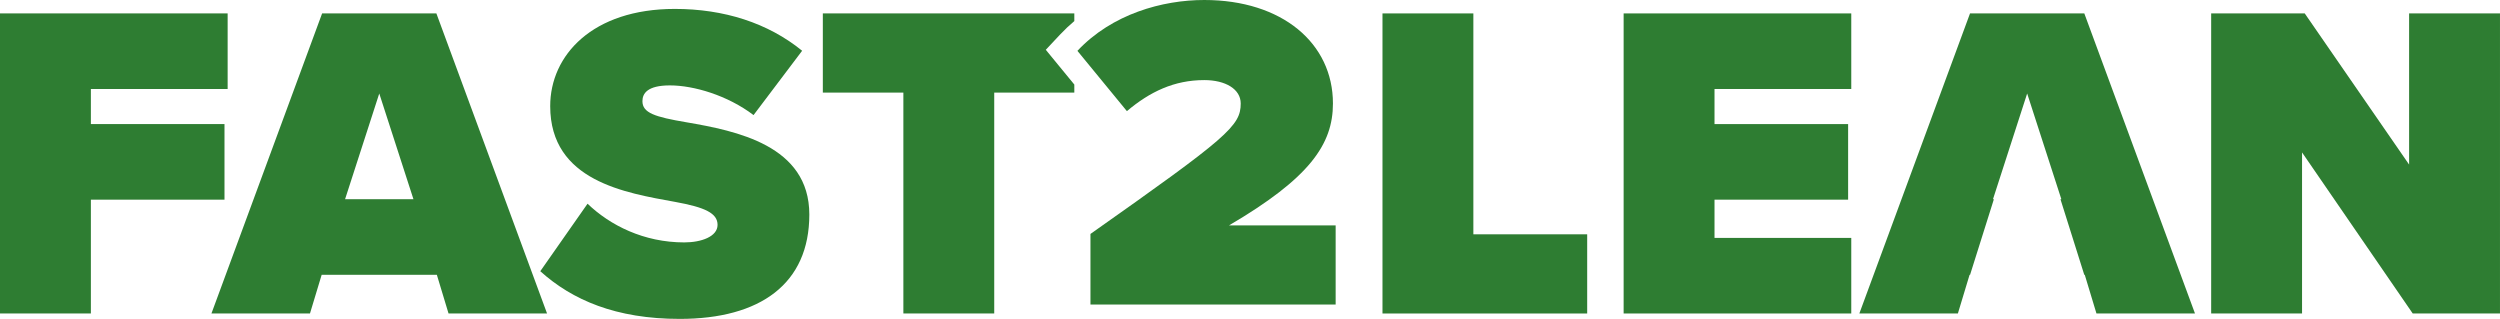 <?xml version="1.0" encoding="UTF-8"?>
<svg id="Layer_2" data-name="Layer 2" xmlns="http://www.w3.org/2000/svg" viewBox="0 0 1682.48 214.61">
  <defs>
    <style>
      .cls-1 {
        fill: #2e7d32;
      }
    </style>
  </defs>
  <g id="Layer_1-2" data-name="Layer 1">
    <path class="cls-1" d="M0,210.97V9.03h153.2v50.86H61.16v23.62h89.92v50.86H61.16v76.6H0Z"/>
    <path class="cls-1" d="M301.86,210.97l-7.87-26.04h-77.51l-7.87,26.04h-66.31L216.78,9.03h76.9l74.48,201.94h-66.31ZM255.24,62.92l-23.01,71.15h46.02l-23.01-71.15Z"/>
    <path class="cls-1" d="M395.42,137.1c15.14,14.53,37.85,26.04,65.09,26.04,11.51,0,22.4-3.94,22.4-11.81s-8.48-11.81-28.46-15.44c-33.3-6.06-84.17-13.93-84.17-64.49,0-34.21,28.46-65.4,83.87-65.4,33,0,62.67,9.39,85.68,28.16l-32.7,43.29c-17.56-13.32-40.27-19.98-56.31-19.98-15.14,0-18.47,5.45-18.47,10.6,0,7.87,8.17,10.6,29.67,14.23,33.3,5.75,82.65,15.44,82.65,62.07s-33,70.24-87.2,70.24c-42.99,0-72.36-12.72-93.86-32.09l31.79-45.41Z"/>
    <path class="cls-1" d="M723.01,14.18v-5.15h-169.25v53.29h54.2v148.65h61.15V62.32h53.9v-5.42l-10.29-12.53-8.91-10.86,9.61-10.25c3.02-3.21,6.21-6.24,9.59-9.08Z"/>
    <path class="cls-1" d="M898.88,151.69v53.28h-165.01v-47.53c92.34-65.09,101.12-72.66,101.12-87.8,0-9.69-10.29-15.74-24.52-15.74-20.29,0-36.64,7.87-52.08,20.89l-33.3-40.57C748.4,9.39,782.31,0,810.47,0c52.38,0,86.59,29.07,86.59,69.64,0,27.55-15.75,50.26-69.94,82.05h71.76Z"/>
    <path class="cls-1" d="M930.4,210.97V9.03h61.16v148.66h76.6v53.29h-137.76Z"/>
    <path class="cls-1" d="M1092.69,210.97V9.03h153.2v50.86h-92.04v23.62h89.92v50.86h-89.92v25.74h92.04v50.86h-153.2Z"/>
    <path class="cls-1" d="M1402.72,9.03h-76.91l-74.48,201.94h66.31l7.87-26.03h.33l16.02-50.87h-.6l23-71.15,23.01,71.15h-.6l16.02,50.87h.33l7.87,26.03h66.31l-74.48-201.94Z"/>
    <path class="cls-1" d="M1623.74,210.97l-74.48-108.39v108.39h-61.16V9.03h62.97l70.24,101.73V9.03h61.16v201.94h-58.74Z"/>
  </g>
</svg>